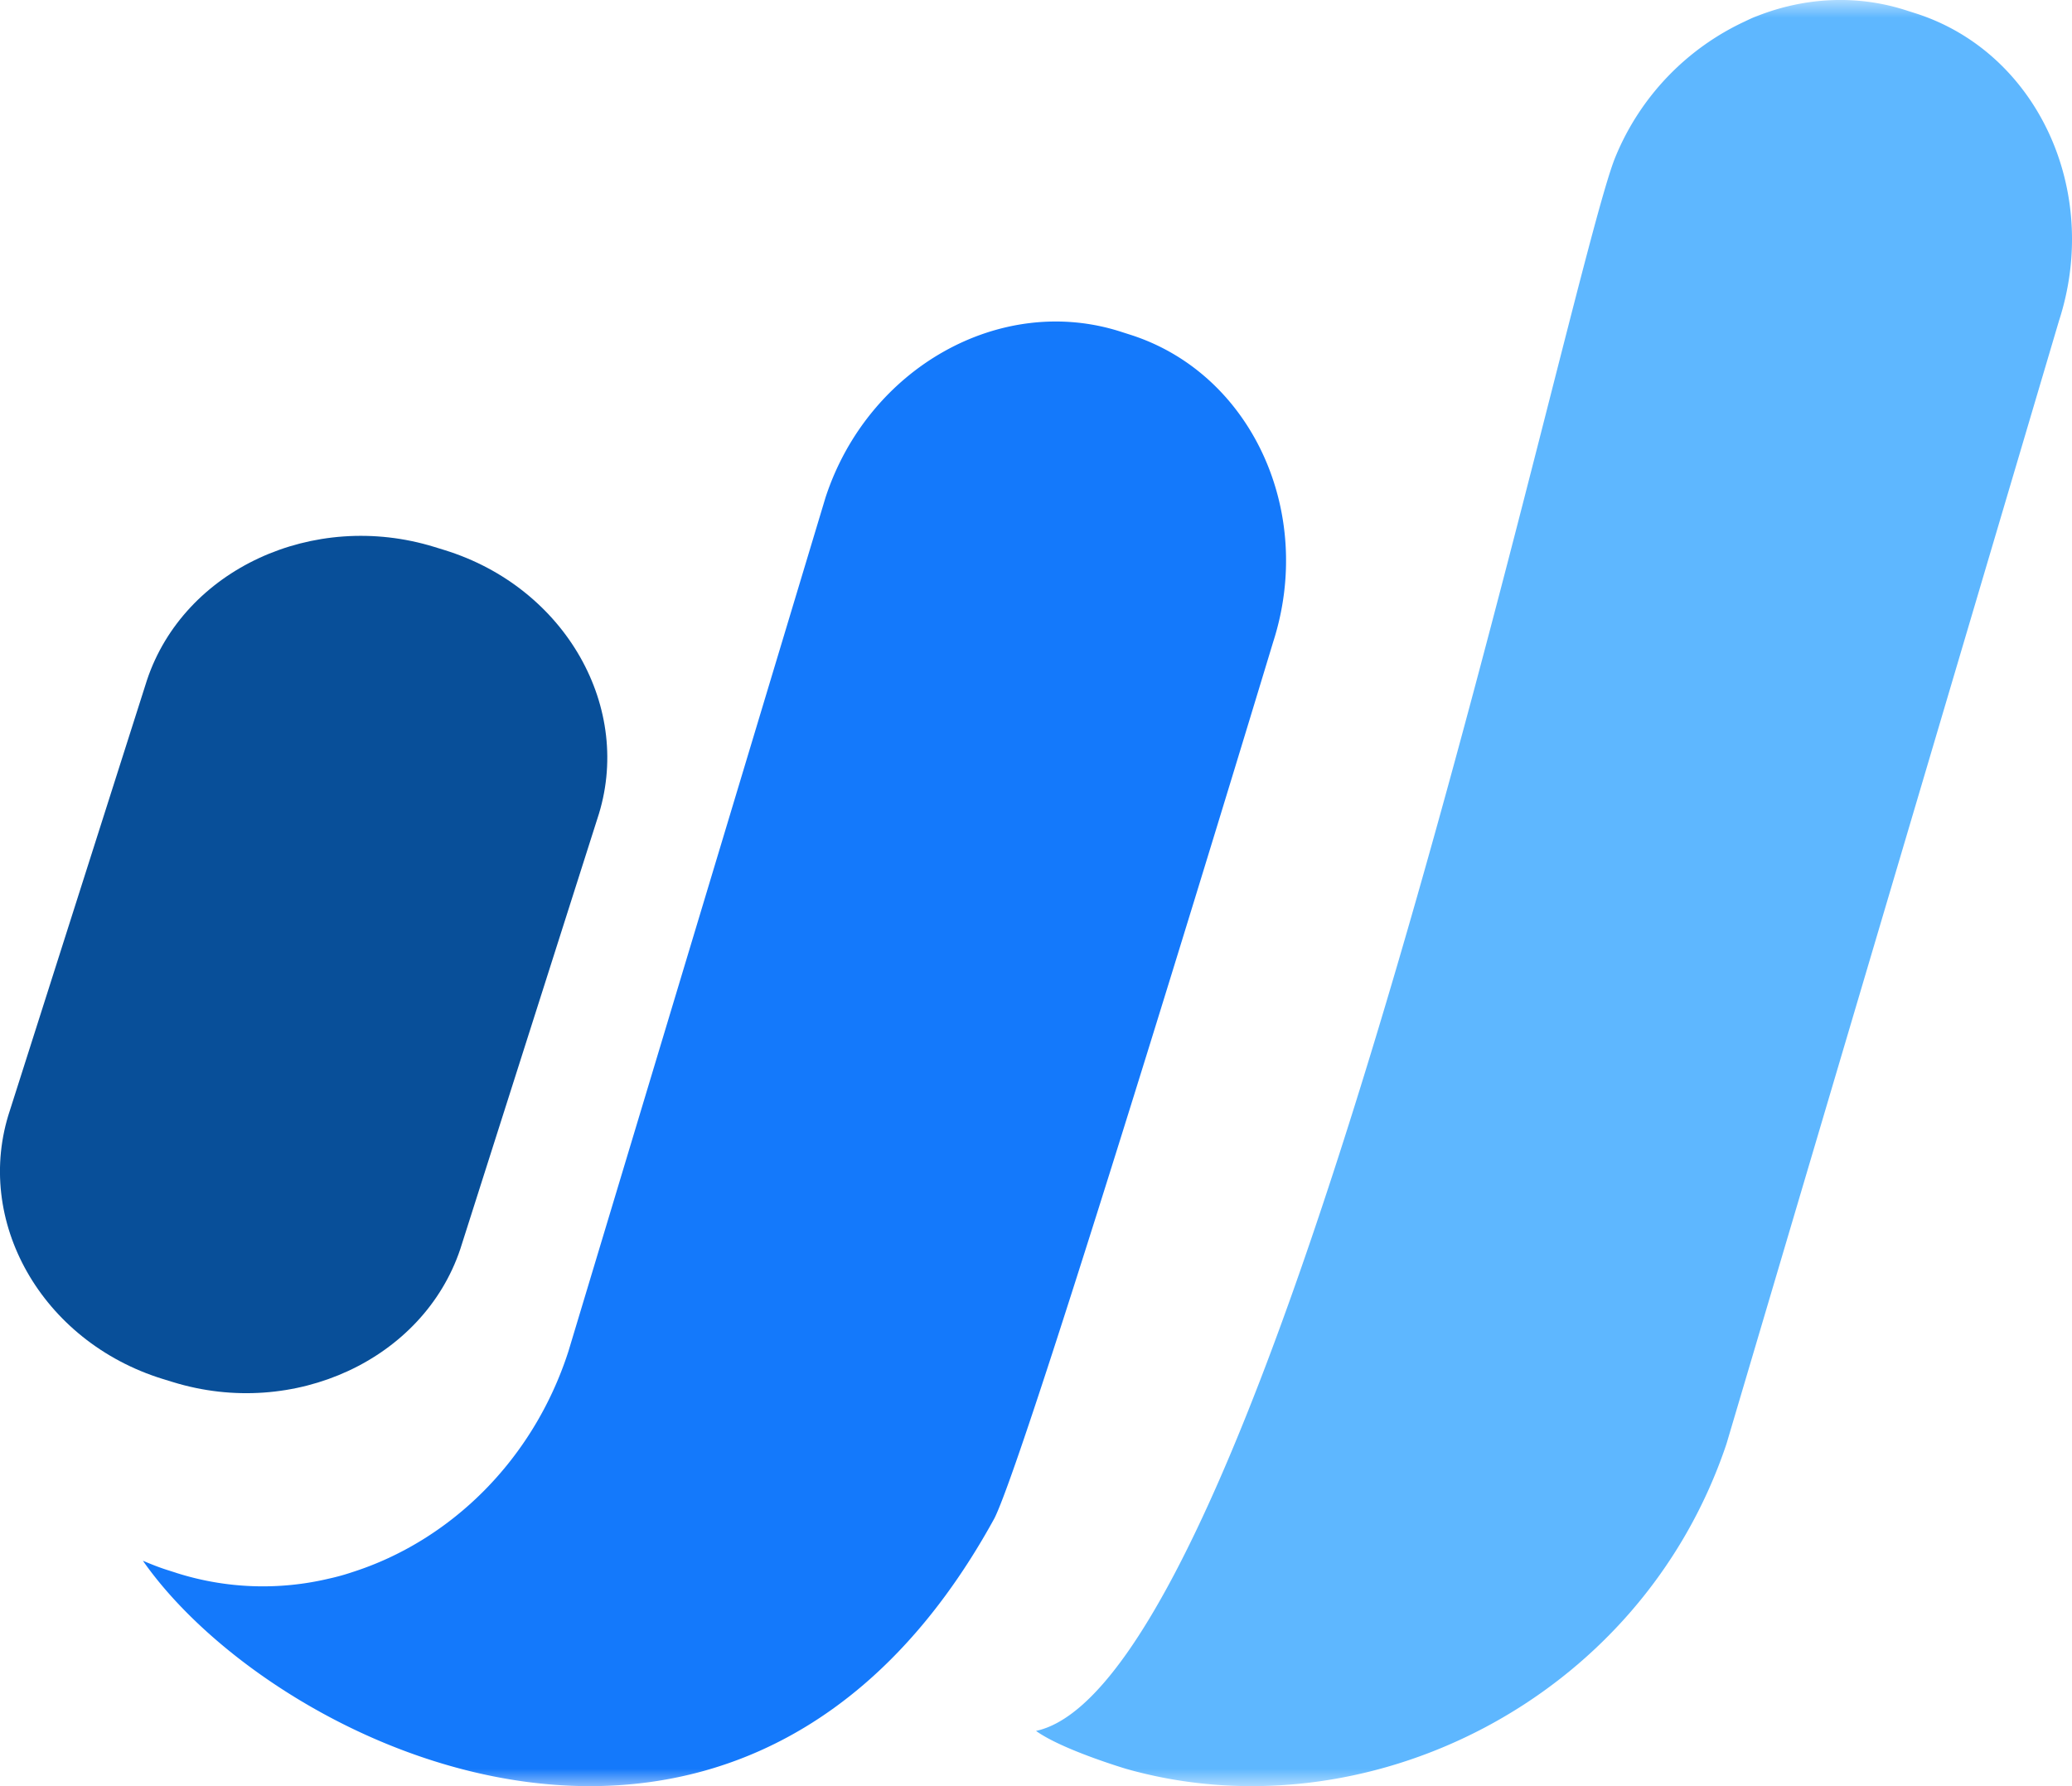 <svg width="58" height="50" xmlns="http://www.w3.org/2000/svg" xmlns:xlink="http://www.w3.org/1999/xlink"><defs><path id="a" d="M0 0h67v50H0z"/></defs><g transform="translate(-2)" fill="none" fill-rule="evenodd"><path d="M6.558 38.602l.282.087c3.389 1.045 7.01-.631 8.045-3.725l3.834-12.038c1.037-3.094-.888-6.482-4.277-7.528l-.282-.087c-3.389-1.045-7.01.63-8.045 3.725L2.28 31.074c-1.037 3.095.888 6.482 4.277 7.528" fill="#084F99"/><mask id="b" fill="#fff"><use xlink:href="#a"/></mask><path d="M50.856.593c.079-.036.157-.075.237-.108.045-.019.091-.034.137-.053 1.297-.5 2.729-.588 4.105-.15l.283.09c3.396 1.081 5.204 4.954 4.018 8.607 0 0-9.3 31.418-9.309 31.443-2.43 7.232-10.151 10.976-16.797 9.096 0 0-1.791-.532-2.53-1.064 6.605-1.419 14.9-40.872 16.219-44.06a7.196 7.196 0 013.637-3.8z" fill="#5EB7FF" mask="url(#b)"/><path d="M6.933 44.03a8 8 0 004.282.159 6.14 6.14 0 00.648-.18c2.719-.869 5.056-3.107 6.048-6.18l7.197-23.902c1.188-3.631 4.896-5.72 8.259-4.644l.281.09c3.372 1.08 5.168 4.95 3.99 8.6 0 0-6.848 22.65-7.804 24.533C22.846 55.245 9.72 49.021 6 43.69c.213.09.427.177.651.249l.282.09z" fill="#1479FB" mask="url(#b)"/></g></svg>